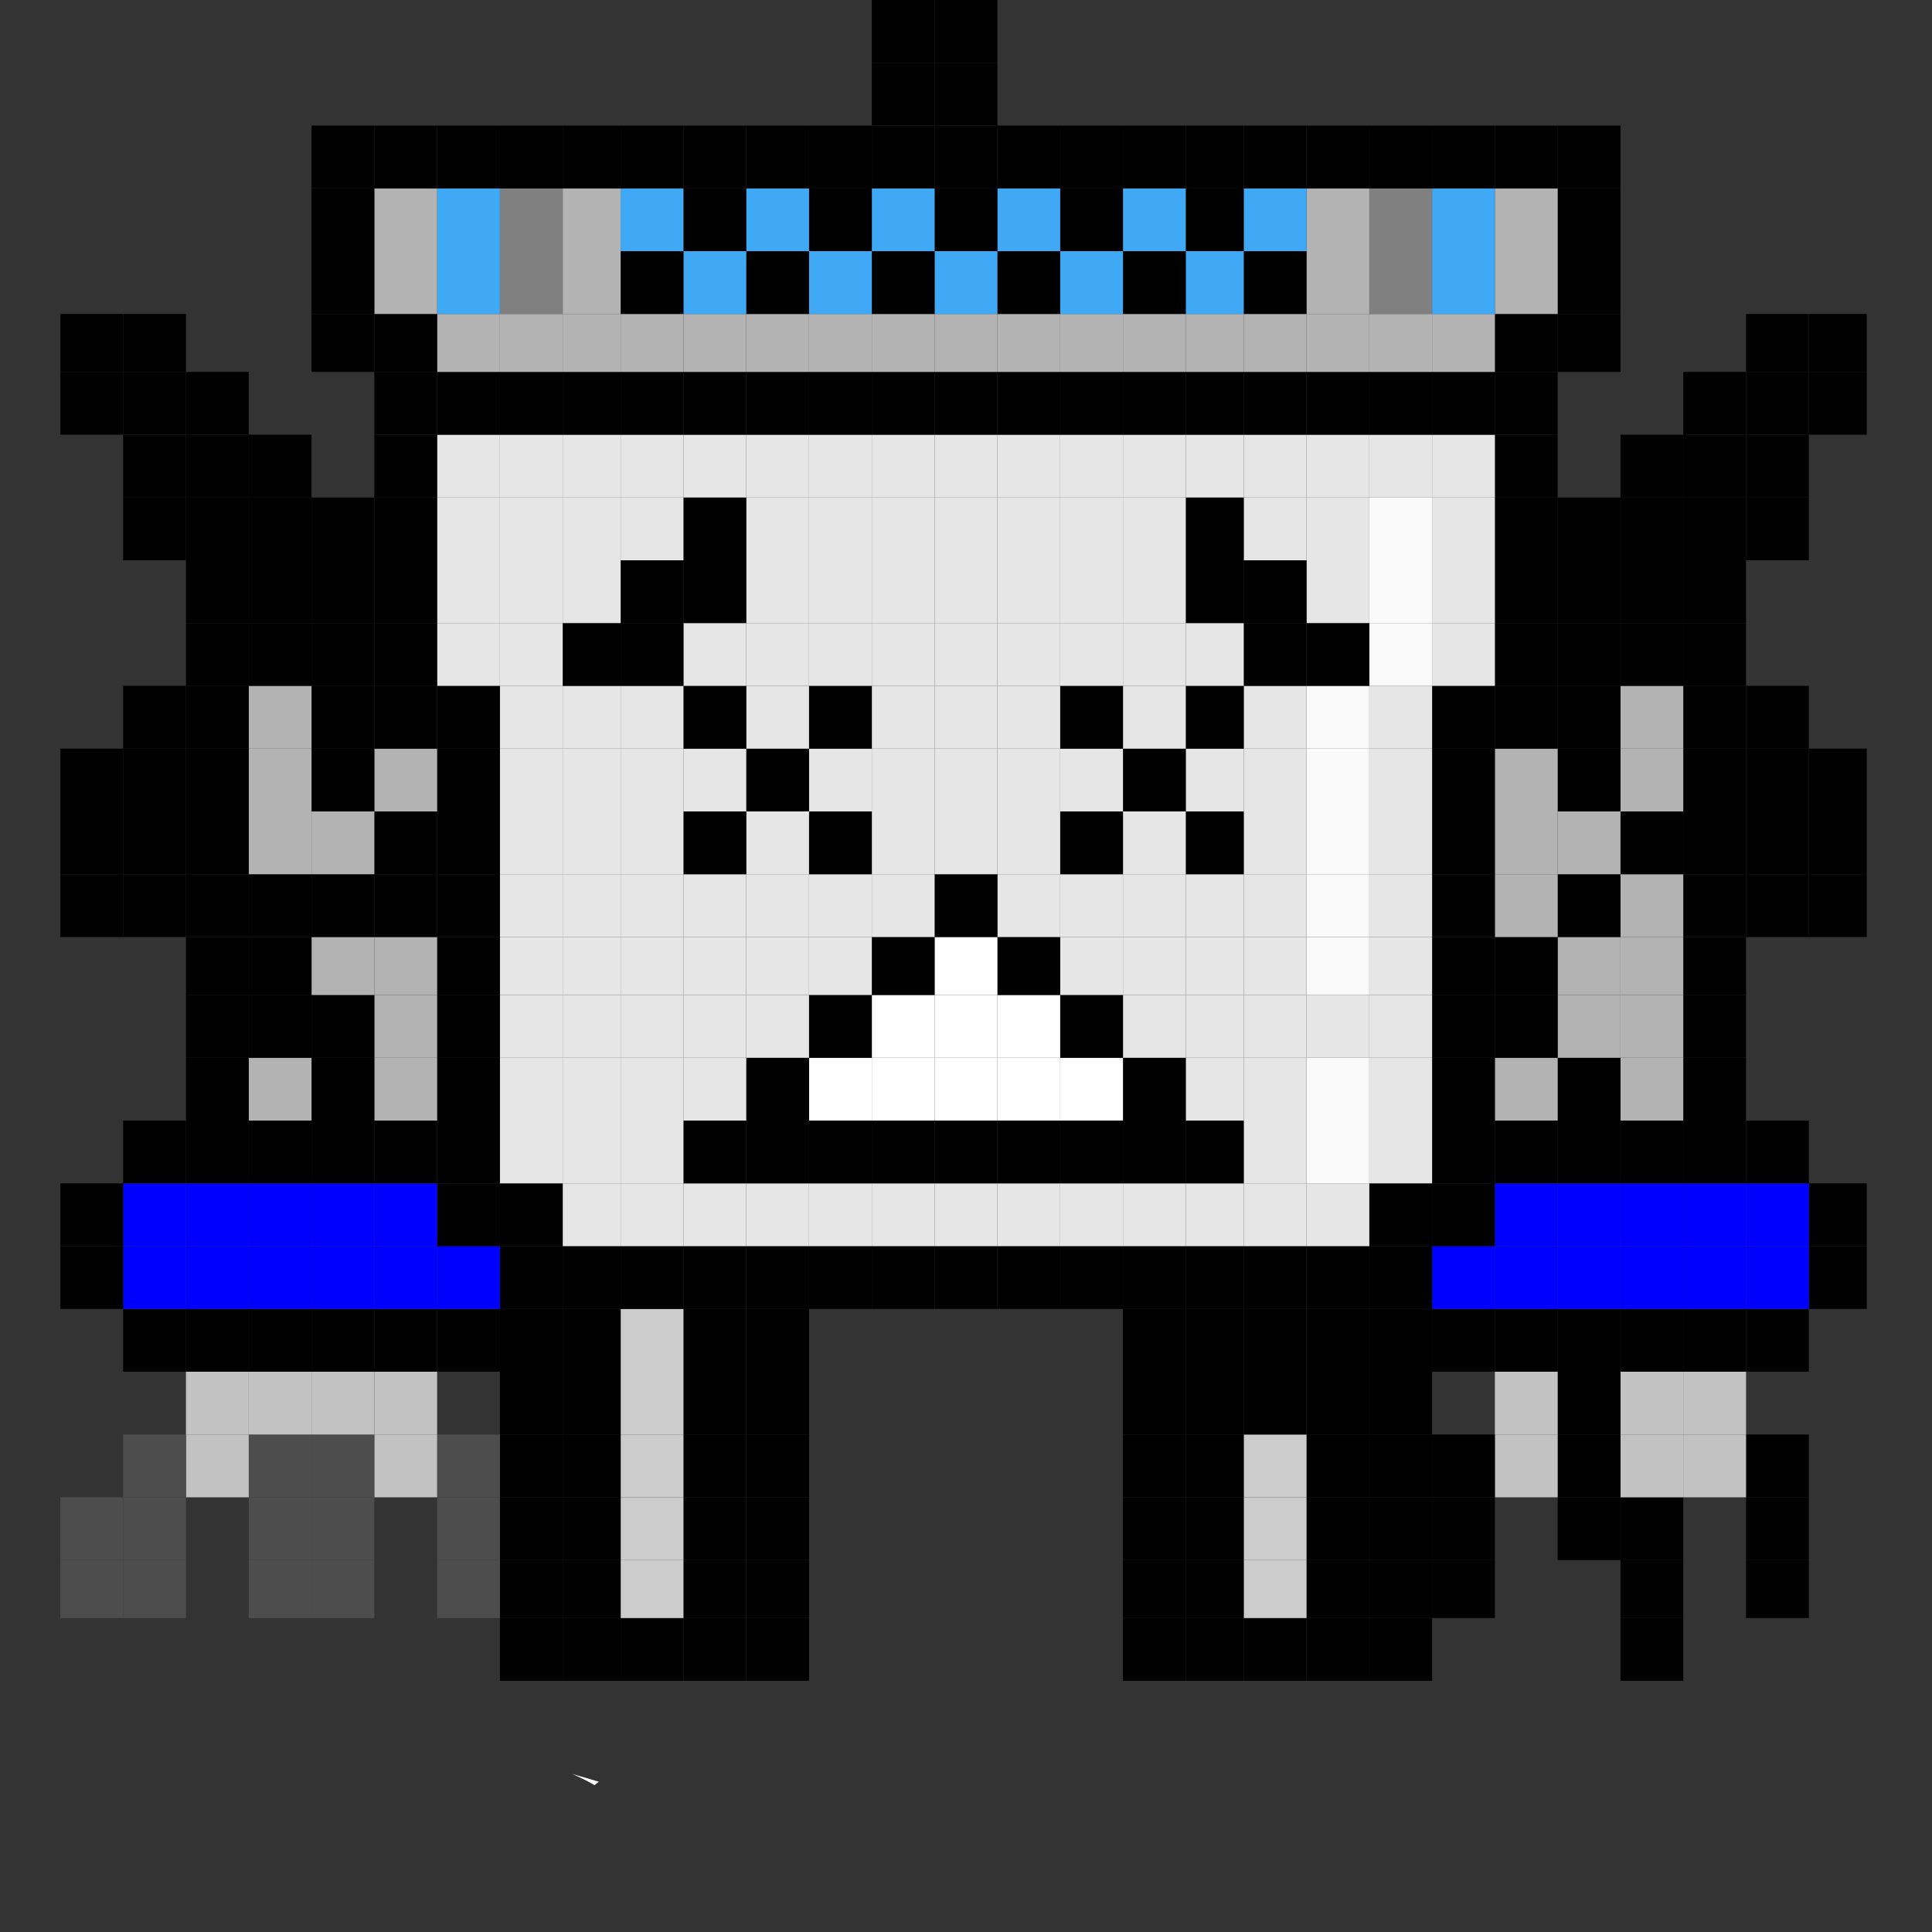 <?xml version="1.0" encoding="utf-8"?>
<!-- Generator: Adobe Illustrator 18.0.0, SVG Export Plug-In . SVG Version: 6.00 Build 0)  -->
<!DOCTYPE svg PUBLIC "-//W3C//DTD SVG 1.1//EN" "http://www.w3.org/Graphics/SVG/1.1/DTD/svg11.dtd">
<svg version="1.1" id="Layer_1" xmlns="http://www.w3.org/2000/svg" xmlns:xlink="http://www.w3.org/1999/xlink" x="0px" y="0px"
	 viewBox="0 0 400 400" enable-background="new 0 0 400 400" xml:space="preserve">
<rect x="0" y="0" width="400" height="400" fill="#333333" stroke="none"/>
<g>
	<g id="XMLID_1_">
		<g>
			<rect x="374.5" y="258" width="12" height="13"/>
			<rect x="374.5" y="245" width="12" height="13"/>
			<rect x="374.5" y="181" width="12" height="13"/>
			<rect x="374.5" y="168" width="12" height="13"/>
			<rect x="374.5" y="155" width="12" height="13"/>
			<rect x="374.5" y="77" width="12" height="13"/>
			<rect x="374.5" y="65" width="12" height="12"/>
			<rect x="361.5" y="323" width="13" height="12"/>
			<rect x="361.5" y="310" width="13" height="13"/>
			<rect x="361.5" y="297" width="13" height="13"/>
			<rect x="361.5" y="271" width="13" height="13"/>
			<rect x="361.5" y="258" fill="#0000FF" width="13" height="13"/>
			<rect x="361.5" y="245" fill="#0000FF" width="13" height="13"/>
			<rect x="361.5" y="232" width="13" height="13"/>
			<rect x="361.5" y="181" width="13" height="13"/>
			<rect x="361.5" y="168" width="13" height="13"/>
			<rect x="361.5" y="155" width="13" height="13"/>
			<rect x="361.5" y="142" width="13" height="13"/>
			<rect x="361.5" y="103" width="13" height="13"/>
			<rect x="361.5" y="90" width="13" height="13"/>
			<rect x="361.5" y="77" width="13" height="13"/>
			<rect x="361.5" y="65" width="13" height="12"/>
			<rect x="348.5" y="297" fill="#C2C2C2" width="13" height="13"/>
			<rect x="348.5" y="284" fill="#C2C2C2" width="13" height="13"/>
			<rect x="348.5" y="271" width="13" height="13"/>
			<rect x="348.5" y="258" fill="#0000FF" width="13" height="13"/>
			<rect x="348.5" y="245" fill="#0000FF" width="13" height="13"/>
			<rect x="348.5" y="232" width="13" height="13"/>
			<rect x="348.5" y="219" width="13" height="13"/>
			<rect x="348.5" y="206" width="13" height="13"/>
			<rect x="348.5" y="194" width="13" height="12"/>
			<rect x="348.5" y="181" width="13" height="13"/>
			<rect x="348.5" y="168" width="13" height="13"/>
			<rect x="348.5" y="155" width="13" height="13"/>
			<rect x="348.5" y="142" width="13" height="13"/>
			<rect x="348.5" y="129" width="13" height="13"/>
			<rect x="348.5" y="116" width="13" height="13"/>
			<rect x="348.5" y="103" width="13" height="13"/>
			<rect x="348.5" y="90" width="13" height="13"/>
			<rect x="348.5" y="77" width="13" height="13"/>
			<rect x="335.5" y="335" width="13" height="13"/>
			<rect x="335.5" y="323" width="13" height="12"/>
			<rect x="335.5" y="310" width="13" height="13"/>
			<rect x="335.5" y="297" fill="#C2C2C2" width="13" height="13"/>
			<rect x="335.5" y="284" fill="#C2C2C2" width="13" height="13"/>
			<rect x="335.5" y="271" width="13" height="13"/>
			<rect x="335.5" y="258" fill="#0000FF" width="13" height="13"/>
			<rect x="335.5" y="245" fill="#0000FF" width="13" height="13"/>
			<rect x="335.5" y="232" width="13" height="13"/>
			<rect x="335.5" y="219" fill="#B3B3B3" width="13" height="13"/>
			<rect x="335.5" y="206" fill="#B3B3B3" width="13" height="13"/>
			<rect x="335.5" y="194" fill="#B3B3B3" width="13" height="12"/>
			<rect x="335.5" y="181" fill="#B3B3B3" width="13" height="13"/>
			<rect x="335.5" y="168" width="13" height="13"/>
			<rect x="335.5" y="155" fill="#B3B3B3" width="13" height="13"/>
			<rect x="335.5" y="142" fill="#B3B3B3" width="13" height="13"/>
			<rect x="335.5" y="129" width="13" height="13"/>
			<rect x="335.5" y="116" width="13" height="13"/>
			<rect x="335.5" y="103" width="13" height="13"/>
			<rect x="335.5" y="90" width="13" height="13"/>
			<rect x="322.5" y="310" width="13" height="13"/>
			<rect x="322.5" y="297" width="13" height="13"/>
			<rect x="322.5" y="284" width="13" height="13"/>
			<rect x="322.5" y="271" width="13" height="13"/>
			<rect x="322.5" y="258" fill="#0000FF" width="13" height="13"/>
			<rect x="322.5" y="245" fill="#0000FF" width="13" height="13"/>
			<rect x="322.5" y="232" width="13" height="13"/>
			<rect x="322.5" y="219" width="13" height="13"/>
			<rect x="322.5" y="206" fill="#B3B3B3" width="13" height="13"/>
			<rect x="322.5" y="194" fill="#B3B3B3" width="13" height="12"/>
			<rect x="322.5" y="181" width="13" height="13"/>
			<rect x="322.5" y="168" fill="#B3B3B3" width="13" height="13"/>
			<rect x="322.5" y="155" width="13" height="13"/>
			<rect x="322.5" y="142" width="13" height="13"/>
			<rect x="322.5" y="129" width="13" height="13"/>
			<rect x="322.5" y="116" width="13" height="13"/>
			<rect x="322.5" y="103" width="13" height="13"/>
			<rect x="322.5" y="65" width="13" height="12"/>
			<rect x="322.5" y="52" width="13" height="13"/>
			<rect x="322.5" y="39" width="13" height="13"/>
			<rect x="322.5" y="26" width="13" height="13"/>
			<rect x="309.5" y="297" fill="#C2C2C2" width="13" height="13"/>
			<rect x="309.5" y="284" fill="#C2C2C2" width="13" height="13"/>
			<rect x="309.5" y="271" width="13" height="13"/>
			<rect x="309.5" y="258" fill="#0000FF" width="13" height="13"/>
			<rect x="309.5" y="245" fill="#0000FF" width="13" height="13"/>
			<rect x="309.5" y="232" width="13" height="13"/>
			<rect x="309.5" y="219" fill="#B3B3B3" width="13" height="13"/>
			<rect x="309.5" y="206" width="13" height="13"/>
			<rect x="309.5" y="194" width="13" height="12"/>
			<rect x="309.5" y="181" fill="#B3B3B3" width="13" height="13"/>
			<rect x="309.5" y="168" fill="#B3B3B3" width="13" height="13"/>
			<rect x="309.5" y="155" fill="#B3B3B3" width="13" height="13"/>
			<rect x="309.5" y="142" width="13" height="13"/>
			<rect x="309.5" y="129" width="13" height="13"/>
			<rect x="309.5" y="116" width="13" height="13"/>
			<rect x="309.5" y="103" width="13" height="13"/>
			<rect x="309.5" y="90" width="13" height="13"/>
			<rect x="309.5" y="77" width="13" height="13"/>
			<rect x="309.5" y="65" width="13" height="12"/>
			<rect x="309.5" y="52" fill="#B3B3B3" width="13" height="13"/>
			<rect x="309.5" y="39" fill="#B3B3B3" width="13" height="13"/>
			<rect x="309.5" y="26" width="13" height="13"/>
			<rect x="296.5" y="323" width="13" height="12"/>
			<rect x="296.5" y="310" width="13" height="13"/>
			<rect x="296.5" y="297" width="13" height="13"/>
			<rect x="296.5" y="271" width="13" height="13"/>
			<rect x="296.5" y="258" fill="#0000FF" width="13" height="13"/>
			<rect x="296.5" y="245" width="13" height="13"/>
			<rect x="296.5" y="232" width="13" height="13"/>
			<rect x="296.5" y="219" width="13" height="13"/>
			<rect x="296.5" y="206" width="13" height="13"/>
			<rect x="296.5" y="194" width="13" height="12"/>
			<rect x="296.5" y="181" width="13" height="13"/>
			<rect x="296.5" y="168" width="13" height="13"/>
			<rect x="296.5" y="155" width="13" height="13"/>
			<rect x="296.5" y="142" width="13" height="13"/>
			<rect x="296.5" y="129" fill="#E6E6E6" width="13" height="13"/>
			<rect x="296.5" y="116" fill="#E6E6E6" width="13" height="13"/>
			<rect x="296.5" y="103" fill="#E6E6E6" width="13" height="13"/>
			<rect x="296.5" y="90" fill="#E6E6E6" width="13" height="13"/>
			<rect x="296.5" y="77" width="13" height="13"/>
			<rect x="296.5" y="65" fill="#B3B3B3" width="13" height="12"/>
			<rect x="296.5" y="52" fill="#3FA9F5" width="13" height="13"/>
			<rect x="296.5" y="39" fill="#3FA9F5" width="13" height="13"/>
			<rect x="296.5" y="26" width="13" height="13"/>
			<rect x="283.5" y="335" width="13" height="13"/>
			<rect x="283.5" y="323" width="13" height="12"/>
			<rect x="283.5" y="310" width="13" height="13"/>
			<rect x="283.5" y="297" width="13" height="13"/>
			<rect x="283.5" y="284" width="13" height="13"/>
			<rect x="283.5" y="271" width="13" height="13"/>
			<rect x="283.5" y="258" width="13" height="13"/>
			<rect x="283.5" y="245" width="13" height="13"/>
			<rect x="283.5" y="232" fill="#E6E6E6" width="13" height="13"/>
			<rect x="283.5" y="219" fill="#E6E6E6" width="13" height="13"/>
			<rect x="283.5" y="206" fill="#E6E6E6" width="13" height="13"/>
			<rect x="283.5" y="194" fill="#E6E6E6" width="13" height="12"/>
			<rect x="283.5" y="181" fill="#E6E6E6" width="13" height="13"/>
			<rect x="283.5" y="168" fill="#E6E6E6" width="13" height="13"/>
			<rect x="283.5" y="155" fill="#E6E6E6" width="13" height="13"/>
			<rect x="283.5" y="142" fill="#E6E6E6" width="13" height="13"/>
			<rect x="283.5" y="129" fill="#FAFAFA" width="13" height="13"/>
			<rect x="283.5" y="116" fill="#FAFAFA" width="13" height="13"/>
			<rect x="283.5" y="103" fill="#FAFAFA" width="13" height="13"/>
			<rect x="283.5" y="90" fill="#E6E6E6" width="13" height="13"/>
			<rect x="283.5" y="77" width="13" height="13"/>
			<rect x="283.5" y="65" fill="#B3B3B3" width="13" height="12"/>
			<rect x="283.5" y="52" fill="#808080" width="13" height="13"/>
			<rect x="283.5" y="39" fill="#808080" width="13" height="13"/>
			<rect x="283.5" y="26" width="13" height="13"/>
			<rect x="270.5" y="335" width="13" height="13"/>
			<rect x="270.5" y="323" width="13" height="12"/>
			<rect x="270.5" y="310" width="13" height="13"/>
			<rect x="270.5" y="297" width="13" height="13"/>
			<rect x="270.5" y="284" width="13" height="13"/>
			<rect x="270.5" y="271" width="13" height="13"/>
			<rect x="270.5" y="258" width="13" height="13"/>
			<rect x="270.5" y="245" fill="#E6E6E6" width="13" height="13"/>
			<rect x="270.5" y="232" fill="#FAFAFA" width="13" height="13"/>
			<rect x="270.5" y="219" fill="#FAFAFA" width="13" height="13"/>
			<rect x="270.5" y="206" fill="#E6E6E6" width="13" height="13"/>
			<rect x="270.5" y="194" fill="#FAFAFA" width="13" height="12"/>
			<rect x="270.5" y="181" fill="#FAFAFA" width="13" height="13"/>
			<rect x="270.5" y="168" fill="#FAFAFA" width="13" height="13"/>
			<rect x="270.5" y="155" fill="#FAFAFA" width="13" height="13"/>
			<rect x="270.5" y="142" fill="#FAFAFA" width="13" height="13"/>
			<rect x="270.5" y="129" width="13" height="13"/>
			<rect x="270.5" y="116" fill="#E6E6E6" width="13" height="13"/>
			<rect x="270.5" y="103" fill="#E6E6E6" width="13" height="13"/>
			<rect x="270.5" y="90" fill="#E6E6E6" width="13" height="13"/>
			<rect x="270.5" y="77" width="13" height="13"/>
			<rect x="270.5" y="65" fill="#B3B3B3" width="13" height="12"/>
			<rect x="270.5" y="52" fill="#B3B3B3" width="13" height="13"/>
			<rect x="270.5" y="39" fill="#B3B3B3" width="13" height="13"/>
			<rect x="270.5" y="26" width="13" height="13"/>
			<rect x="257.5" y="335" width="13" height="13"/>
			<rect x="257.5" y="323" fill="#CCCCCC" width="13" height="12"/>
			<rect x="257.5" y="310" fill="#CCCCCC" width="13" height="13"/>
			<rect x="257.5" y="297" fill="#CCCCCC" width="13" height="13"/>
			<rect x="257.5" y="284" width="13" height="13"/>
			<rect x="257.5" y="271" width="13" height="13"/>
			<rect x="257.5" y="258" width="13" height="13"/>
			<rect x="257.5" y="245" fill="#E6E6E6" width="13" height="13"/>
			<rect x="257.5" y="232" fill="#E6E6E6" width="13" height="13"/>
			<rect x="257.5" y="219" fill="#E6E6E6" width="13" height="13"/>
			<rect x="257.5" y="206" fill="#E6E6E6" width="13" height="13"/>
			<rect x="257.5" y="194" fill="#E6E6E6" width="13" height="12"/>
			<rect x="257.5" y="181" fill="#E6E6E6" width="13" height="13"/>
			<rect x="257.5" y="168" fill="#E6E6E6" width="13" height="13"/>
			<rect x="257.5" y="155" fill="#E6E6E6" width="13" height="13"/>
			<rect x="257.5" y="142" fill="#E6E6E6" width="13" height="13"/>
			<rect x="257.5" y="129" width="13" height="13"/>
			<rect x="257.5" y="116" width="13" height="13"/>
			<rect x="257.5" y="103" fill="#E6E6E6" width="13" height="13"/>
			<rect x="257.5" y="90" fill="#E6E6E6" width="13" height="13"/>
			<rect x="257.5" y="77" width="13" height="13"/>
			<rect x="257.5" y="65" fill="#B3B3B3" width="13" height="12"/>
			<rect x="257.5" y="52" width="13" height="13"/>
			<rect x="257.5" y="39" fill="#3FA9F5" width="13" height="13"/>
			<rect x="257.5" y="26" width="13" height="13"/>
			<rect x="245.5" y="335" width="12" height="13"/>
			<rect x="245.5" y="323" width="12" height="12"/>
			<rect x="245.5" y="310" width="12" height="13"/>
			<rect x="245.5" y="297" width="12" height="13"/>
			<rect x="245.5" y="284" width="12" height="13"/>
			<rect x="245.5" y="271" width="12" height="13"/>
			<rect x="245.5" y="258" width="12" height="13"/>
			<rect x="245.5" y="245" fill="#E6E6E6" width="12" height="13"/>
			<rect x="245.5" y="232" width="12" height="13"/>
			<rect x="245.5" y="219" fill="#E6E6E6" width="12" height="13"/>
			<rect x="245.5" y="206" fill="#E6E6E6" width="12" height="13"/>
			<rect x="245.5" y="194" fill="#E6E6E6" width="12" height="12"/>
			<rect x="245.5" y="181" fill="#E6E6E6" width="12" height="13"/>
			<rect x="245.5" y="168" width="12" height="13"/>
			<rect x="245.5" y="155" fill="#E6E6E6" width="12" height="13"/>
			<rect x="245.5" y="142" width="12" height="13"/>
			<rect x="245.5" y="129" fill="#E6E6E6" width="12" height="13"/>
			<rect x="245.5" y="116" width="12" height="13"/>
			<rect x="245.5" y="103" width="12" height="13"/>
			<rect x="245.5" y="90" fill="#E6E6E6" width="12" height="13"/>
			<rect x="245.5" y="77" width="12" height="13"/>
			<rect x="245.5" y="65" fill="#B3B3B3" width="12" height="12"/>
			<rect x="245.5" y="52" fill="#3FA9F5" width="12" height="13"/>
			<rect x="245.5" y="39" width="12" height="13"/>
			<rect x="245.5" y="26" width="12" height="13"/>
			<rect x="232.5" y="335" width="13" height="13"/>
			<rect x="232.5" y="323" width="13" height="12"/>
			<rect x="232.5" y="310" width="13" height="13"/>
			<rect x="232.5" y="297" width="13" height="13"/>
			<rect x="232.5" y="284" width="13" height="13"/>
			<rect x="232.5" y="271" width="13" height="13"/>
			<rect x="232.5" y="258" width="13" height="13"/>
			<rect x="232.5" y="245" fill="#E6E6E6" width="13" height="13"/>
			<rect x="232.5" y="232" width="13" height="13"/>
			<rect x="232.5" y="219" width="13" height="13"/>
			<rect x="232.5" y="206" fill="#E6E6E6" width="13" height="13"/>
			<rect x="232.5" y="194" fill="#E6E6E6" width="13" height="12"/>
			<rect x="232.5" y="181" fill="#E6E6E6" width="13" height="13"/>
			<rect x="232.5" y="168" fill="#E6E6E6" width="13" height="13"/>
			<rect x="232.5" y="155" width="13" height="13"/>
			<rect x="232.5" y="142" fill="#E6E6E6" width="13" height="13"/>
			<rect x="232.5" y="129" fill="#E6E6E6" width="13" height="13"/>
			<rect x="232.5" y="116" fill="#E6E6E6" width="13" height="13"/>
			<rect x="232.5" y="103" fill="#E6E6E6" width="13" height="13"/>
			<rect x="232.5" y="90" fill="#E6E6E6" width="13" height="13"/>
			<rect x="232.5" y="77" width="13" height="13"/>
			<rect x="232.5" y="65" fill="#B3B3B3" width="13" height="12"/>
			<rect x="232.5" y="52" width="13" height="13"/>
			<rect x="232.5" y="39" fill="#3FA9F5" width="13" height="13"/>
			<rect x="232.5" y="26" width="13" height="13"/>
			<rect x="219.5" y="258" width="13" height="13"/>
			<rect x="219.5" y="245" fill="#E6E6E6" width="13" height="13"/>
			<rect x="219.5" y="232" width="13" height="13"/>
			<rect x="219.5" y="219" fill="#FFFFFF" width="13" height="13"/>
			<rect x="219.5" y="206" width="13" height="13"/>
			<rect x="219.5" y="194" fill="#E6E6E6" width="13" height="12"/>
			<rect x="219.5" y="181" fill="#E6E6E6" width="13" height="13"/>
			<rect x="219.5" y="168" width="13" height="13"/>
			<rect x="219.5" y="155" fill="#E6E6E6" width="13" height="13"/>
			<rect x="219.5" y="142" width="13" height="13"/>
			<rect x="219.5" y="129" fill="#E6E6E6" width="13" height="13"/>
			<rect x="219.5" y="116" fill="#E6E6E6" width="13" height="13"/>
			<rect x="219.5" y="103" fill="#E6E6E6" width="13" height="13"/>
			<rect x="219.5" y="90" fill="#E6E6E6" width="13" height="13"/>
			<rect x="219.5" y="77" width="13" height="13"/>
			<rect x="219.5" y="65" fill="#B3B3B3" width="13" height="12"/>
			<rect x="219.5" y="52" fill="#3FA9F5" width="13" height="13"/>
			<rect x="219.5" y="39" width="13" height="13"/>
			<rect x="219.5" y="26" width="13" height="13"/>
			<rect x="206.5" y="258" width="13" height="13"/>
			<rect x="206.5" y="245" fill="#E6E6E6" width="13" height="13"/>
			<rect x="206.5" y="232" width="13" height="13"/>
			<rect x="206.5" y="219" fill="#FFFFFF" width="13" height="13"/>
			<rect x="206.5" y="206" fill="#FFFFFF" width="13" height="13"/>
			<rect x="206.5" y="194" width="13" height="12"/>
			<rect x="206.5" y="181" fill="#E6E6E6" width="13" height="13"/>
			<rect x="206.5" y="168" fill="#E6E6E6" width="13" height="13"/>
			<rect x="206.5" y="155" fill="#E6E6E6" width="13" height="13"/>
			<rect x="206.5" y="142" fill="#E6E6E6" width="13" height="13"/>
			<rect x="206.5" y="129" fill="#E6E6E6" width="13" height="13"/>
			<rect x="206.5" y="116" fill="#E6E6E6" width="13" height="13"/>
			<rect x="206.5" y="103" fill="#E6E6E6" width="13" height="13"/>
			<rect x="206.5" y="90" fill="#E6E6E6" width="13" height="13"/>
			<rect x="206.5" y="77" width="13" height="13"/>
			<rect x="206.5" y="65" fill="#B3B3B3" width="13" height="12"/>
			<rect x="206.5" y="52" width="13" height="13"/>
			<rect x="206.5" y="39" fill="#3FA9F5" width="13" height="13"/>
			<rect x="206.5" y="26" width="13" height="13"/>
			<rect x="193.5" y="258" width="13" height="13"/>
			<rect x="193.5" y="245" fill="#E6E6E6" width="13" height="13"/>
			<rect x="193.5" y="232" width="13" height="13"/>
			<rect x="193.5" y="219" fill="#FFFFFF" width="13" height="13"/>
			<rect x="193.5" y="206" fill="#FFFFFF" width="13" height="13"/>
			<rect x="193.5" y="194" fill="#FFFFFF" width="13" height="12"/>
			<rect x="193.5" y="181" width="13" height="13"/>
			<rect x="193.5" y="168" fill="#E6E6E6" width="13" height="13"/>
			<rect x="193.5" y="155" fill="#E6E6E6" width="13" height="13"/>
			<rect x="193.5" y="142" fill="#E6E6E6" width="13" height="13"/>
			<rect x="193.5" y="129" fill="#E6E6E6" width="13" height="13"/>
			<rect x="193.5" y="116" fill="#E6E6E6" width="13" height="13"/>
			<rect x="193.5" y="103" fill="#E6E6E6" width="13" height="13"/>
			<rect x="193.5" y="90" fill="#E6E6E6" width="13" height="13"/>
			<rect x="193.5" y="77" width="13" height="13"/>
			<rect x="193.5" y="65" fill="#B3B3B3" width="13" height="12"/>
			<rect x="193.5" y="52" fill="#3FA9F5" width="13" height="13"/>
			<rect x="193.5" y="39" width="13" height="13"/>
			<rect x="193.5" y="26" width="13" height="13"/>
			<rect x="193.5" y="13" width="13" height="13"/>
			<polygon points="206.5,0.5 206.5,13 193.5,13 193.5,0.5 193.5,0 206.5,0 			"/>
			<rect x="180.5" y="258" width="13" height="13"/>
			<rect x="180.5" y="245" fill="#E6E6E6" width="13" height="13"/>
			<rect x="180.5" y="232" width="13" height="13"/>
			<rect x="180.5" y="219" fill="#FFFFFF" width="13" height="13"/>
			<rect x="180.5" y="206" fill="#FFFFFF" width="13" height="13"/>
			<rect x="180.5" y="194" width="13" height="12"/>
			<rect x="180.5" y="181" fill="#E6E6E6" width="13" height="13"/>
			<rect x="180.5" y="168" fill="#E6E6E6" width="13" height="13"/>
			<rect x="180.5" y="155" fill="#E6E6E6" width="13" height="13"/>
			<rect x="180.5" y="142" fill="#E6E6E6" width="13" height="13"/>
			<rect x="180.5" y="129" fill="#E6E6E6" width="13" height="13"/>
			<rect x="180.5" y="116" fill="#E6E6E6" width="13" height="13"/>
			<rect x="180.5" y="103" fill="#E6E6E6" width="13" height="13"/>
			<rect x="180.5" y="90" fill="#E6E6E6" width="13" height="13"/>
			<rect x="180.5" y="77" width="13" height="13"/>
			<rect x="180.5" y="65" fill="#B3B3B3" width="13" height="12"/>
			<rect x="180.5" y="52" width="13" height="13"/>
			<rect x="180.5" y="39" fill="#3FA9F5" width="13" height="13"/>
			<rect x="180.5" y="26" width="13" height="13"/>
			<rect x="180.5" y="13" width="13" height="13"/>
			<polygon points="193.5,0.5 193.5,13 180.5,13 180.5,0.5 180.5,0 193.5,0 			"/>
			<rect x="167.5" y="258" width="13" height="13"/>
			<rect x="167.5" y="245" fill="#E6E6E6" width="13" height="13"/>
			<rect x="167.5" y="232" width="13" height="13"/>
			<rect x="167.5" y="219" fill="#FFFFFF" width="13" height="13"/>
			<rect x="167.5" y="206" width="13" height="13"/>
			<rect x="167.5" y="194" fill="#E6E6E6" width="13" height="12"/>
			<rect x="167.5" y="181" fill="#E6E6E6" width="13" height="13"/>
			<rect x="167.5" y="168" width="13" height="13"/>
			<rect x="167.5" y="155" fill="#E6E6E6" width="13" height="13"/>
			<rect x="167.5" y="142" width="13" height="13"/>
			<rect x="167.5" y="129" fill="#E6E6E6" width="13" height="13"/>
			<rect x="167.5" y="116" fill="#E6E6E6" width="13" height="13"/>
			<rect x="167.5" y="103" fill="#E6E6E6" width="13" height="13"/>
			<rect x="167.5" y="90" fill="#E6E6E6" width="13" height="13"/>
			<rect x="167.5" y="77" width="13" height="13"/>
			<rect x="167.5" y="65" fill="#B3B3B3" width="13" height="12"/>
			<rect x="167.5" y="52" fill="#3FA9F5" width="13" height="13"/>
			<rect x="167.5" y="39" width="13" height="13"/>
			<rect x="167.5" y="26" width="13" height="13"/>
			<rect x="154.5" y="335" width="13" height="13"/>
			<rect x="154.5" y="323" width="13" height="12"/>
			<rect x="154.5" y="310" width="13" height="13"/>
			<rect x="154.5" y="297" width="13" height="13"/>
			<rect x="154.5" y="284" width="13" height="13"/>
			<rect x="154.5" y="271" width="13" height="13"/>
			<rect x="154.5" y="258" width="13" height="13"/>
			<rect x="154.5" y="245" fill="#E6E6E6" width="13" height="13"/>
			<rect x="154.5" y="232" width="13" height="13"/>
			<rect x="154.5" y="219" width="13" height="13"/>
			<rect x="154.5" y="206" fill="#E6E6E6" width="13" height="13"/>
			<rect x="154.5" y="194" fill="#E6E6E6" width="13" height="12"/>
			<rect x="154.5" y="181" fill="#E6E6E6" width="13" height="13"/>
			<rect x="154.5" y="168" fill="#E6E6E6" width="13" height="13"/>
			<rect x="154.5" y="155" width="13" height="13"/>
			<rect x="154.5" y="142" fill="#E6E6E6" width="13" height="13"/>
			<rect x="154.5" y="129" fill="#E6E6E6" width="13" height="13"/>
			<rect x="154.5" y="116" fill="#E6E6E6" width="13" height="13"/>
			<rect x="154.5" y="103" fill="#E6E6E6" width="13" height="13"/>
			<rect x="154.5" y="90" fill="#E6E6E6" width="13" height="13"/>
			<rect x="154.5" y="77" width="13" height="13"/>
			<rect x="154.5" y="65" fill="#B3B3B3" width="13" height="12"/>
			<rect x="154.5" y="52" width="13" height="13"/>
			<rect x="154.5" y="39" fill="#3FA9F5" width="13" height="13"/>
			<rect x="154.5" y="26" width="13" height="13"/>
			<rect x="141.5" y="335" width="13" height="13"/>
			<rect x="141.5" y="323" width="13" height="12"/>
			<rect x="141.5" y="310" width="13" height="13"/>
			<rect x="141.5" y="297" width="13" height="13"/>
			<rect x="141.5" y="284" width="13" height="13"/>
			<rect x="141.5" y="271" width="13" height="13"/>
			<rect x="141.5" y="258" width="13" height="13"/>
			<rect x="141.5" y="245" fill="#E6E6E6" width="13" height="13"/>
			<rect x="141.5" y="232" width="13" height="13"/>
			<rect x="141.5" y="219" fill="#E6E6E6" width="13" height="13"/>
			<rect x="141.5" y="206" fill="#E6E6E6" width="13" height="13"/>
			<rect x="141.5" y="194" fill="#E6E6E6" width="13" height="12"/>
			<rect x="141.5" y="181" fill="#E6E6E6" width="13" height="13"/>
			<rect x="141.5" y="168" width="13" height="13"/>
			<rect x="141.5" y="155" fill="#E6E6E6" width="13" height="13"/>
			<rect x="141.5" y="142" width="13" height="13"/>
			<rect x="141.5" y="129" fill="#E6E6E6" width="13" height="13"/>
			<rect x="141.5" y="116" width="13" height="13"/>
			<rect x="141.5" y="103" width="13" height="13"/>
			<rect x="141.5" y="90" fill="#E6E6E6" width="13" height="13"/>
			<rect x="141.5" y="77" width="13" height="13"/>
			<rect x="141.5" y="65" fill="#B3B3B3" width="13" height="12"/>
			<rect x="141.5" y="52" fill="#3FA9F5" width="13" height="13"/>
			<rect x="141.5" y="39" width="13" height="13"/>
			<rect x="141.5" y="26" width="13" height="13"/>
			<rect x="128.5" y="335" width="13" height="13"/>
			<rect x="128.5" y="323" fill="#CCCCCC" width="13" height="12"/>
			<rect x="128.5" y="310" fill="#CCCCCC" width="13" height="13"/>
			<rect x="128.5" y="297" fill="#CCCCCC" width="13" height="13"/>
			<rect x="128.5" y="284" fill="#CCCCCC" width="13" height="13"/>
			<rect x="128.5" y="271" fill="#CCCCCC" width="13" height="13"/>
			<rect x="128.5" y="258" width="13" height="13"/>
			<rect x="128.5" y="245" fill="#E6E6E6" width="13" height="13"/>
			<rect x="128.5" y="232" fill="#E6E6E6" width="13" height="13"/>
			<rect x="128.5" y="219" fill="#E6E6E6" width="13" height="13"/>
			<rect x="128.5" y="206" fill="#E6E6E6" width="13" height="13"/>
			<rect x="128.5" y="194" fill="#E6E6E6" width="13" height="12"/>
			<rect x="128.5" y="181" fill="#E6E6E6" width="13" height="13"/>
			<rect x="128.5" y="168" fill="#E6E6E6" width="13" height="13"/>
			<rect x="128.5" y="155" fill="#E6E6E6" width="13" height="13"/>
			<rect x="128.5" y="142" fill="#E6E6E6" width="13" height="13"/>
			<rect x="128.5" y="129" width="13" height="13"/>
			<rect x="128.5" y="116" width="13" height="13"/>
			<rect x="128.5" y="103" fill="#E6E6E6" width="13" height="13"/>
			<rect x="128.5" y="90" fill="#E6E6E6" width="13" height="13"/>
			<rect x="128.5" y="77" width="13" height="13"/>
			<rect x="128.5" y="65" fill="#B3B3B3" width="13" height="12"/>
			<rect x="128.5" y="52" width="13" height="13"/>
			<rect x="128.5" y="39" fill="#3FA9F5" width="13" height="13"/>
			<rect x="128.5" y="26" width="13" height="13"/>
			<rect x="116.5" y="335" width="12" height="13"/>
			<rect x="116.5" y="323" width="12" height="12"/>
			<rect x="116.5" y="310" width="12" height="13"/>
			<rect x="116.5" y="297" width="12" height="13"/>
			<rect x="116.5" y="284" width="12" height="13"/>
			<rect x="116.5" y="271" width="12" height="13"/>
			<rect x="116.5" y="258" width="12" height="13"/>
			<rect x="116.5" y="245" fill="#E6E6E6" width="12" height="13"/>
			<rect x="116.5" y="232" fill="#E6E6E6" width="12" height="13"/>
			<rect x="116.5" y="219" fill="#E6E6E6" width="12" height="13"/>
			<rect x="116.5" y="206" fill="#E6E6E6" width="12" height="13"/>
			<rect x="116.5" y="194" fill="#E6E6E6" width="12" height="12"/>
			<rect x="116.5" y="181" fill="#E6E6E6" width="12" height="13"/>
			<rect x="116.5" y="168" fill="#E6E6E6" width="12" height="13"/>
			<rect x="116.5" y="155" fill="#E6E6E6" width="12" height="13"/>
			<rect x="116.5" y="142" fill="#E6E6E6" width="12" height="13"/>
			<rect x="116.5" y="129" width="12" height="13"/>
			<rect x="116.5" y="116" fill="#E6E6E6" width="12" height="13"/>
			<rect x="116.5" y="103" fill="#E6E6E6" width="12" height="13"/>
			<rect x="116.5" y="90" fill="#E6E6E6" width="12" height="13"/>
			<rect x="116.5" y="77" width="12" height="13"/>
			<rect x="116.5" y="65" fill="#B3B3B3" width="12" height="12"/>
			<rect x="116.5" y="52" fill="#B3B3B3" width="12" height="13"/>
			<rect x="116.5" y="39" fill="#B3B3B3" width="12" height="13"/>
			<rect x="116.5" y="26" width="12" height="13"/>
			<path fill="#FFFFFF" d="M118.5,367.3c1.8,0.5,3.6,1,5.5,1.6c-0.3,0.2-0.6,0.4-0.9,0.7C121.6,368.7,120.1,368,118.5,367.3z"/>
			<rect x="103.5" y="335" width="13" height="13"/>
			<rect x="103.5" y="323" width="13" height="12"/>
			<rect x="103.5" y="310" width="13" height="13"/>
			<rect x="103.5" y="297" width="13" height="13"/>
			<rect x="103.5" y="284" width="13" height="13"/>
			<rect x="103.5" y="271" width="13" height="13"/>
			<rect x="103.5" y="258" width="13" height="13"/>
			<rect x="103.5" y="245" width="13" height="13"/>
			<rect x="103.5" y="232" fill="#E6E6E6" width="13" height="13"/>
			<rect x="103.5" y="219" fill="#E6E6E6" width="13" height="13"/>
			<rect x="103.5" y="206" fill="#E6E6E6" width="13" height="13"/>
			<rect x="103.5" y="194" fill="#E6E6E6" width="13" height="12"/>
			<rect x="103.5" y="181" fill="#E6E6E6" width="13" height="13"/>
			<rect x="103.5" y="168" fill="#E6E6E6" width="13" height="13"/>
			<rect x="103.5" y="155" fill="#E6E6E6" width="13" height="13"/>
			<rect x="103.5" y="142" fill="#E6E6E6" width="13" height="13"/>
			<rect x="103.5" y="129" fill="#E6E6E6" width="13" height="13"/>
			<rect x="103.5" y="116" fill="#E6E6E6" width="13" height="13"/>
			<rect x="103.5" y="103" fill="#E6E6E6" width="13" height="13"/>
			<rect x="103.5" y="90" fill="#E6E6E6" width="13" height="13"/>
			<rect x="103.5" y="77" width="13" height="13"/>
			<rect x="103.5" y="65" fill="#B3B3B3" width="13" height="12"/>
			<rect x="103.5" y="52" fill="#808080" width="13" height="13"/>
			<rect x="103.5" y="39" fill="#808080" width="13" height="13"/>
			<rect x="103.5" y="26" width="13" height="13"/>
			<rect x="90.5" y="323" fill="#4D4D4D" width="13" height="12"/>
			<rect x="90.5" y="310" fill="#4D4D4D" width="13" height="13"/>
			<rect x="90.5" y="297" fill="#4D4D4D" width="13" height="13"/>
			<rect x="90.5" y="271" width="13" height="13"/>
			<rect x="90.5" y="258" fill="#0000FF" width="13" height="13"/>
			<rect x="90.5" y="245" width="13" height="13"/>
			<rect x="90.5" y="232" width="13" height="13"/>
			<rect x="90.5" y="219" width="13" height="13"/>
			<rect x="90.5" y="206" width="13" height="13"/>
			<rect x="90.5" y="194" width="13" height="12"/>
			<rect x="90.5" y="181" width="13" height="13"/>
			<rect x="90.5" y="168" width="13" height="13"/>
			<rect x="90.5" y="155" width="13" height="13"/>
			<rect x="90.5" y="142" width="13" height="13"/>
			<rect x="90.5" y="129" fill="#E6E6E6" width="13" height="13"/>
			<rect x="90.5" y="116" fill="#E6E6E6" width="13" height="13"/>
			<rect x="90.5" y="103" fill="#E6E6E6" width="13" height="13"/>
			<rect x="90.5" y="90" fill="#E6E6E6" width="13" height="13"/>
			<rect x="90.5" y="77" width="13" height="13"/>
			<rect x="90.5" y="65" fill="#B3B3B3" width="13" height="12"/>
			<rect x="90.5" y="52" fill="#3FA9F5" width="13" height="13"/>
			<rect x="90.5" y="39" fill="#3FA9F5" width="13" height="13"/>
			<rect x="90.5" y="26" width="13" height="13"/>
			<rect x="77.5" y="297" fill="#C2C2C2" width="13" height="13"/>
			<rect x="77.5" y="284" fill="#C2C2C2" width="13" height="13"/>
			<rect x="77.5" y="271" width="13" height="13"/>
			<rect x="77.5" y="258" fill="#0000FF" width="13" height="13"/>
			<rect x="77.5" y="245" fill="#0000FF" width="13" height="13"/>
			<rect x="77.5" y="232" width="13" height="13"/>
			<rect x="77.5" y="219" fill="#B3B3B3" width="13" height="13"/>
			<rect x="77.5" y="206" fill="#B3B3B3" width="13" height="13"/>
			<rect x="77.5" y="194" fill="#B3B3B3" width="13" height="12"/>
			<rect x="77.5" y="181" width="13" height="13"/>
			<rect x="77.5" y="168" width="13" height="13"/>
			<rect x="77.5" y="155" fill="#B3B3B3" width="13" height="13"/>
			<rect x="77.5" y="142" width="13" height="13"/>
			<rect x="77.5" y="129" width="13" height="13"/>
			<rect x="77.5" y="116" width="13" height="13"/>
			<rect x="77.5" y="103" width="13" height="13"/>
			<rect x="77.5" y="90" width="13" height="13"/>
			<rect x="77.5" y="77" width="13" height="13"/>
			<rect x="77.5" y="65" width="13" height="12"/>
			<rect x="77.5" y="52" fill="#B3B3B3" width="13" height="13"/>
			<rect x="77.5" y="39" fill="#B3B3B3" width="13" height="13"/>
			<rect x="77.5" y="26" width="13" height="13"/>
			<rect x="64.5" y="323" fill="#4D4D4D" width="13" height="12"/>
			<rect x="64.5" y="310" fill="#4D4D4D" width="13" height="13"/>
			<rect x="64.5" y="297" fill="#4D4D4D" width="13" height="13"/>
			<rect x="64.5" y="284" fill="#C2C2C2" width="13" height="13"/>
			<rect x="64.5" y="271" width="13" height="13"/>
			<rect x="64.5" y="258" fill="#0000FF" width="13" height="13"/>
			<rect x="64.5" y="245" fill="#0000FF" width="13" height="13"/>
			<rect x="64.5" y="232" width="13" height="13"/>
			<rect x="64.5" y="219" width="13" height="13"/>
			<rect x="64.5" y="206" width="13" height="13"/>
			<rect x="64.5" y="194" fill="#B3B3B3" width="13" height="12"/>
			<rect x="64.5" y="181" width="13" height="13"/>
			<rect x="64.5" y="168" fill="#B3B3B3" width="13" height="13"/>
			<rect x="64.5" y="155" width="13" height="13"/>
			<rect x="64.5" y="142" width="13" height="13"/>
			<rect x="64.5" y="129" width="13" height="13"/>
			<rect x="64.5" y="116" width="13" height="13"/>
			<rect x="64.5" y="103" width="13" height="13"/>
			<rect x="64.5" y="65" width="13" height="12"/>
			<rect x="64.5" y="52" width="13" height="13"/>
			<rect x="64.5" y="39" width="13" height="13"/>
			<rect x="64.5" y="26" width="13" height="13"/>
			<rect x="51.5" y="323" fill="#4D4D4D" width="13" height="12"/>
			<rect x="51.5" y="310" fill="#4D4D4D" width="13" height="13"/>
			<rect x="51.5" y="297" fill="#4D4D4D" width="13" height="13"/>
			<rect x="51.5" y="284" fill="#C2C2C2" width="13" height="13"/>
			<rect x="51.5" y="271" width="13" height="13"/>
			<rect x="51.5" y="258" fill="#0000FF" width="13" height="13"/>
			<rect x="51.5" y="245" fill="#0000FF" width="13" height="13"/>
			<rect x="51.5" y="232" width="13" height="13"/>
			<rect x="51.5" y="219" fill="#B3B3B3" width="13" height="13"/>
			<rect x="51.5" y="206" width="13" height="13"/>
			<rect x="51.5" y="194" width="13" height="12"/>
			<rect x="51.5" y="181" width="13" height="13"/>
			<rect x="51.5" y="168" fill="#B3B3B3" width="13" height="13"/>
			<rect x="51.5" y="155" fill="#B3B3B3" width="13" height="13"/>
			<rect x="51.5" y="142" fill="#B3B3B3" width="13" height="13"/>
			<rect x="51.5" y="129" width="13" height="13"/>
			<rect x="51.5" y="116" width="13" height="13"/>
			<rect x="51.5" y="103" width="13" height="13"/>
			<rect x="51.5" y="90" width="13" height="13"/>
			<rect x="38.5" y="297" fill="#C2C2C2" width="13" height="13"/>
			<rect x="38.5" y="284" fill="#C2C2C2" width="13" height="13"/>
			<rect x="38.5" y="271" width="13" height="13"/>
			<rect x="38.5" y="258" fill="#0000FF" width="13" height="13"/>
			<rect x="38.5" y="245" fill="#0000FF" width="13" height="13"/>
			<rect x="38.5" y="232" width="13" height="13"/>
			<rect x="38.5" y="219" width="13" height="13"/>
			<rect x="38.5" y="206" width="13" height="13"/>
			<rect x="38.5" y="194" width="13" height="12"/>
			<rect x="38.5" y="181" width="13" height="13"/>
			<rect x="38.5" y="168" width="13" height="13"/>
			<rect x="38.5" y="155" width="13" height="13"/>
			<rect x="38.5" y="142" width="13" height="13"/>
			<rect x="38.5" y="129" width="13" height="13"/>
			<rect x="38.5" y="116" width="13" height="13"/>
			<rect x="38.5" y="103" width="13" height="13"/>
			<rect x="38.5" y="90" width="13" height="13"/>
			<rect x="38.5" y="77" width="13" height="13"/>
			<rect x="25.5" y="323" fill="#4D4D4D" width="13" height="12"/>
			<rect x="25.5" y="310" fill="#4D4D4D" width="13" height="13"/>
			<rect x="25.5" y="297" fill="#4D4D4D" width="13" height="13"/>
			<rect x="25.5" y="271" width="13" height="13"/>
			<rect x="25.5" y="258" fill="#0000FF" width="13" height="13"/>
			<rect x="25.5" y="245" fill="#0000FF" width="13" height="13"/>
			<rect x="25.5" y="232" width="13" height="13"/>
			<rect x="25.5" y="181" width="13" height="13"/>
			<rect x="25.5" y="168" width="13" height="13"/>
			<rect x="25.5" y="155" width="13" height="13"/>
			<rect x="25.5" y="142" width="13" height="13"/>
			<rect x="25.5" y="103" width="13" height="13"/>
			<rect x="25.5" y="90" width="13" height="13"/>
			<rect x="25.5" y="77" width="13" height="13"/>
			<rect x="25.5" y="65" width="13" height="12"/>
			<rect x="12.5" y="323" fill="#4D4D4D" width="13" height="12"/>
			<rect x="12.5" y="310" fill="#4D4D4D" width="13" height="13"/>
			<rect x="12.5" y="258" width="13" height="13"/>
			<rect x="12.5" y="245" width="13" height="13"/>
			<rect x="12.5" y="181" width="13" height="13"/>
			<rect x="12.5" y="168" width="13" height="13"/>
			<rect x="12.5" y="155" width="13" height="13"/>
			<rect x="12.5" y="77" width="13" height="13"/>
			<rect x="12.5" y="65" width="13" height="12"/>
		</g>
		<g>
		</g>
	</g>
</g>
<line fill="none" x1="193" y1="197" x2="193" y2="233"/>
<line fill="none" x1="206" y1="195" x2="206" y2="233"/>
<line fill="none" x1="219" y1="220" x2="219" y2="224"/>
<line fill="none" x1="219" y1="220" x2="219" y2="232"/>
<line fill="none" x1="232" y1="220" x2="232" y2="232"/>
<line fill="none" x1="180" y1="220" x2="180" y2="233"/>
<line fill="none" x1="167" y1="220" x2="167" y2="233"/>
</svg>
